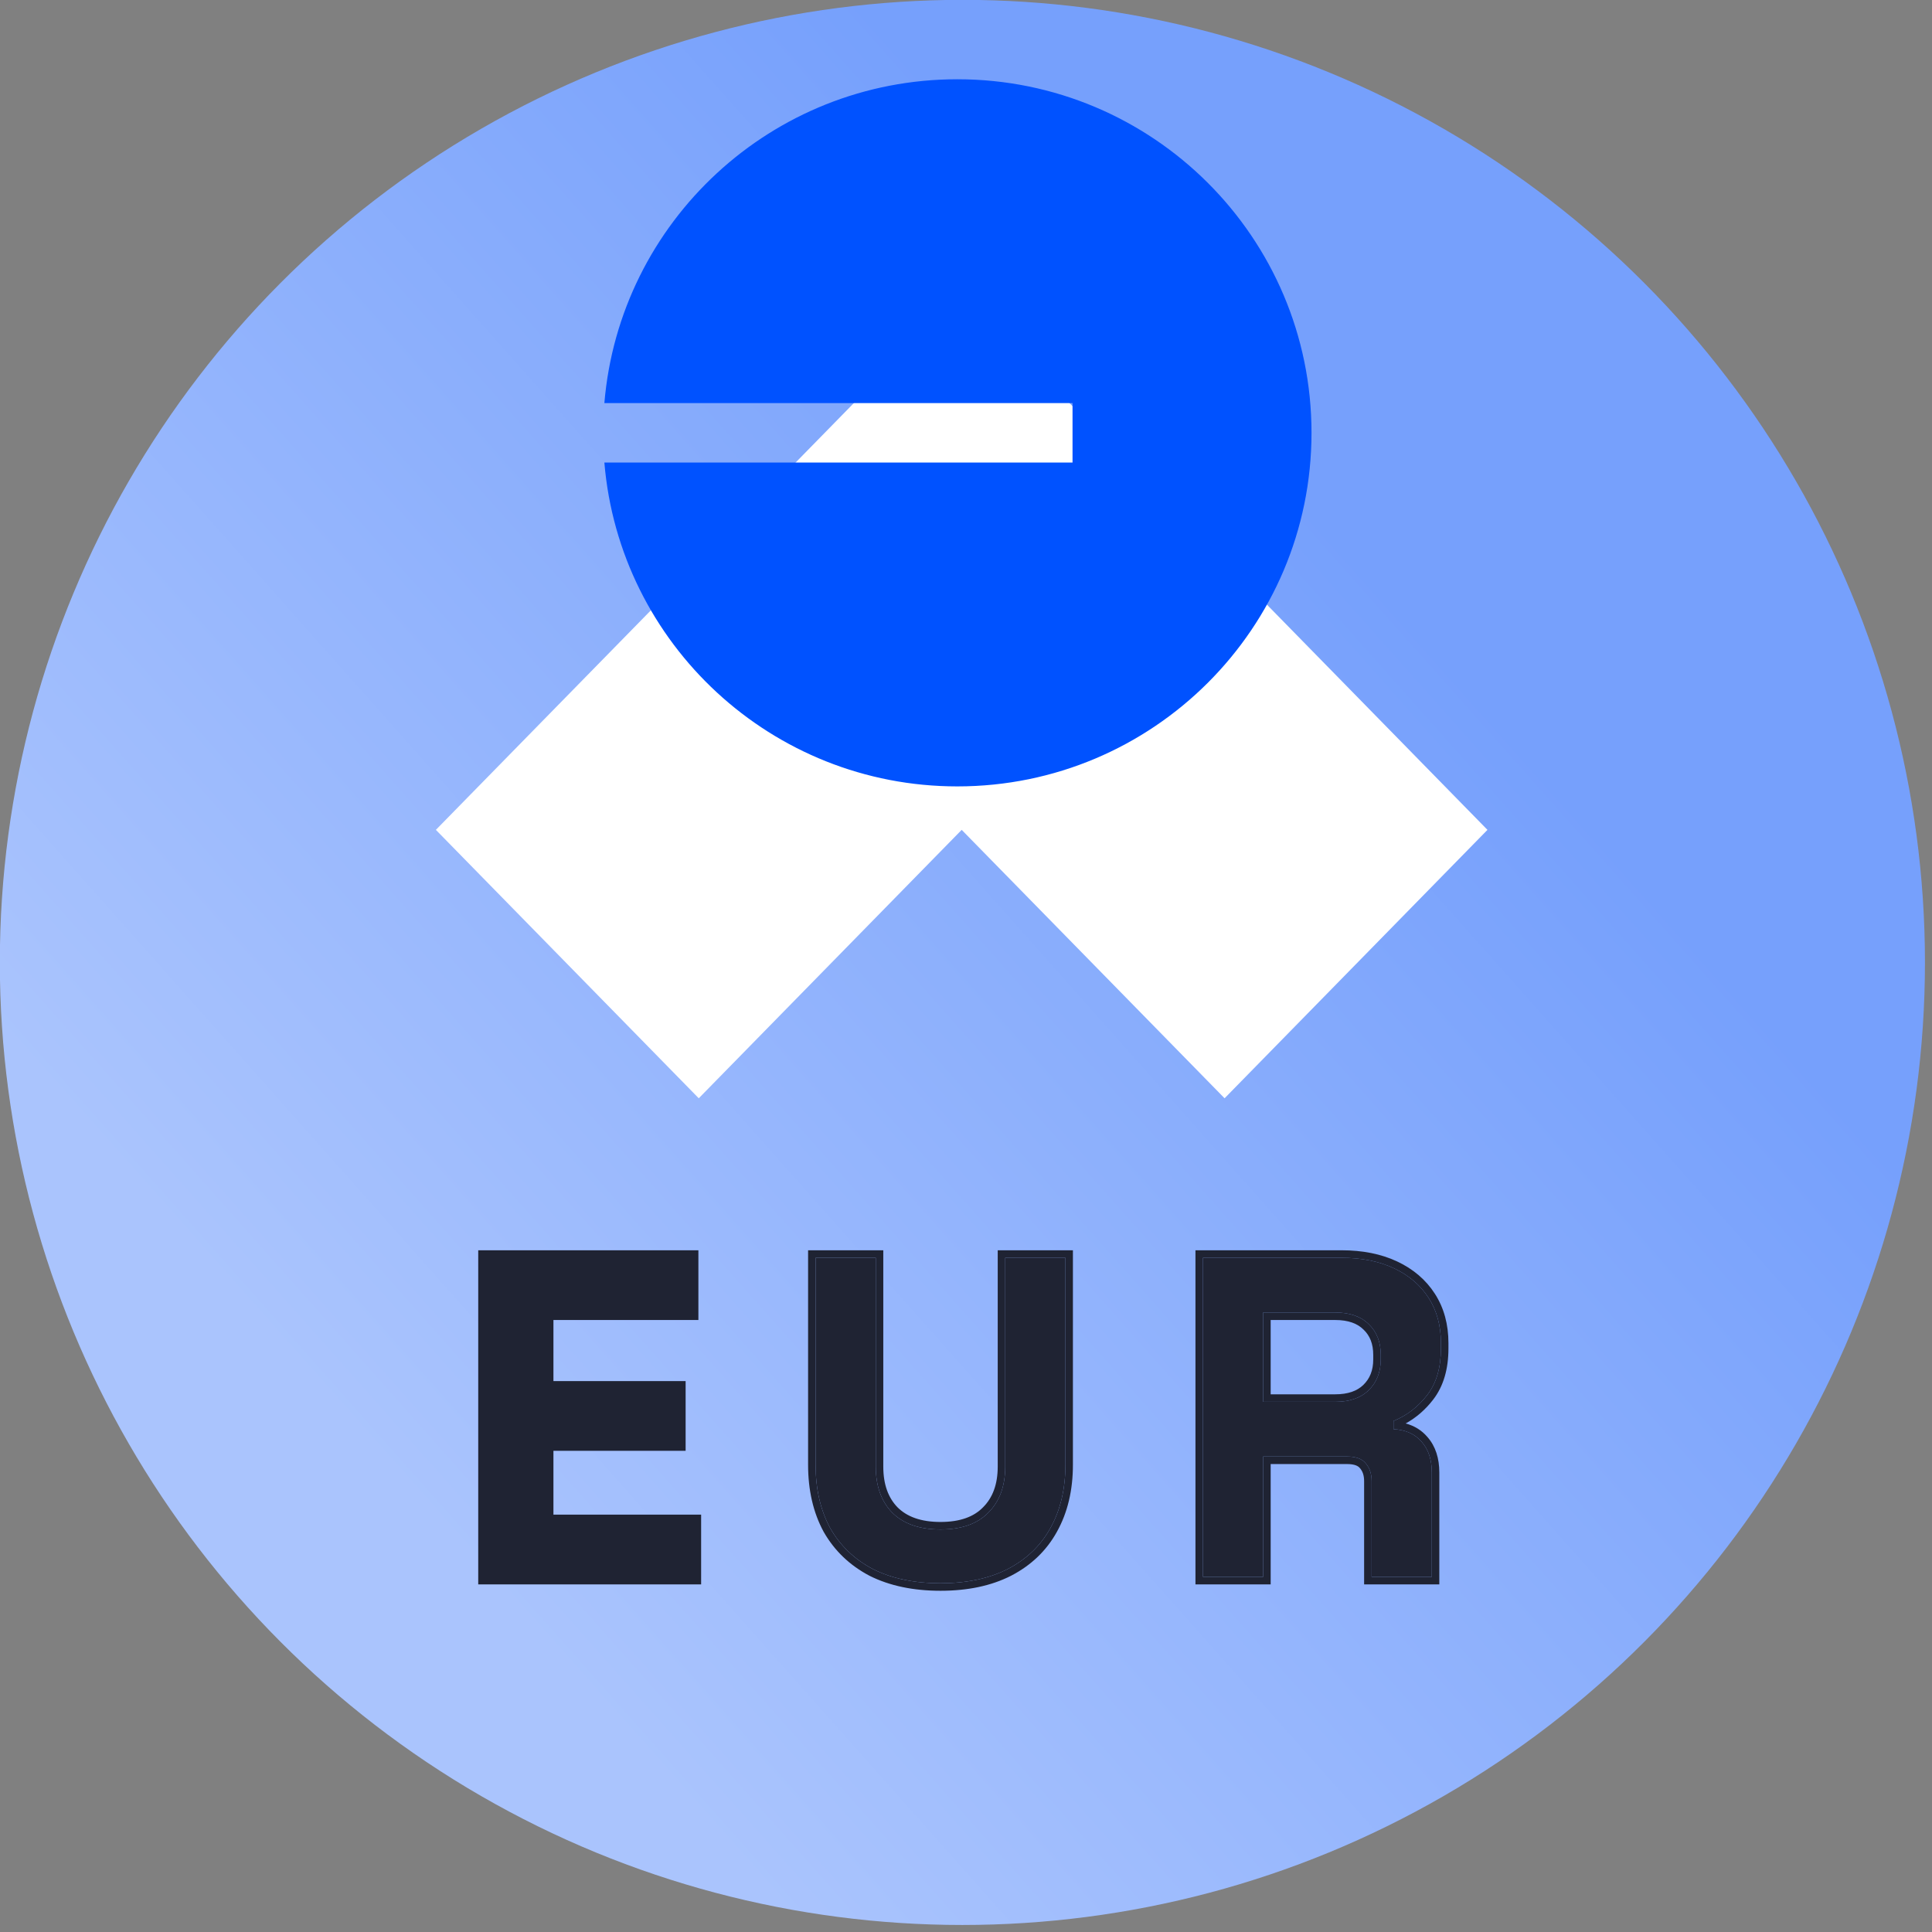 <svg width="195" height="195" viewBox="0 0 195 195" fill="none" xmlns="http://www.w3.org/2000/svg">
<rect x="0" y="0" width="195" height="195" fill="#808080" stroke="none"/>
<g clip-path="url(#clip0_8951_17913)">
<circle cx="97.136" cy="97.138" r="97.153" fill="url(#paint0_linear_8951_17913)"/>
<path d="M150.132 83.759L97.065 29.57L43.994 83.759L70.527 110.851L97.065 83.759L123.599 110.851L150.132 83.759Z" fill="white"/>
<path d="M94.927 159.801C92.289 159.801 90.02 159.325 88.118 158.375C86.247 157.393 84.805 156.013 83.793 154.234C82.811 152.424 82.321 150.292 82.321 147.839V126.951H88.394V148.023C88.394 149.986 88.946 151.535 90.05 152.669C91.185 153.804 92.811 154.372 94.927 154.372C97.044 154.372 98.654 153.804 99.758 152.669C100.893 151.535 101.46 149.986 101.46 148.023V126.951H107.534V147.839C107.534 150.292 107.027 152.424 106.015 154.234C105.034 156.013 103.592 157.393 101.69 158.375C99.82 159.325 97.565 159.801 94.927 159.801Z" fill="#1F2333"/>
<path d="M121.418 159.157V126.951H135.405C137.43 126.951 139.193 127.303 140.696 128.009C142.199 128.714 143.365 129.711 144.193 130.999C145.021 132.288 145.435 133.806 145.435 135.554V136.106C145.435 138.039 144.975 139.603 144.055 140.799C143.135 141.995 142 142.87 140.65 143.422V144.25C141.877 144.311 142.828 144.741 143.503 145.538C144.177 146.305 144.515 147.332 144.515 148.621V159.157H138.442V149.495C138.442 148.759 138.242 148.161 137.844 147.7C137.476 147.24 136.847 147.01 135.957 147.01H127.492V159.157H121.418ZM127.492 141.489H134.761C136.203 141.489 137.322 141.106 138.12 140.339C138.948 139.542 139.362 138.499 139.362 137.21V136.75C139.362 135.462 138.963 134.435 138.166 133.668C137.368 132.87 136.233 132.472 134.761 132.472H127.492V141.489Z" fill="#1F2333"/>
<path fill-rule="evenodd" clip-rule="evenodd" d="M48.269 159.915V126.192H70.49V133.23H55.859V139.397H69.201V146.434H55.859V152.877H70.766V159.915H48.269ZM87.772 159.049L87.765 159.046C85.77 157.999 84.22 156.518 83.134 154.609L83.13 154.602L83.126 154.595C82.074 152.655 81.562 150.394 81.562 147.839V126.192H89.152V148.023C89.152 149.836 89.657 151.176 90.59 152.137C91.541 153.086 92.948 153.614 94.927 153.614C96.91 153.614 98.296 153.085 99.214 152.141L99.222 152.133C100.184 151.171 100.702 149.832 100.702 148.023V126.192H108.291V147.839C108.291 150.397 107.763 152.66 106.678 154.602C105.62 156.519 104.065 158.002 102.038 159.048L102.034 159.05C100.032 160.067 97.654 160.559 94.927 160.559C92.199 160.559 89.808 160.067 87.778 159.053L87.772 159.049ZM106.015 154.234C107.027 152.424 107.534 150.292 107.534 147.839V126.951H101.46V148.023C101.46 149.986 100.893 151.535 99.758 152.669C98.654 153.804 97.044 154.372 94.927 154.372C92.811 154.372 91.185 153.804 90.05 152.669C88.946 151.535 88.394 149.986 88.394 148.023V126.951H82.321V147.839C82.321 150.292 82.811 152.424 83.793 154.234C84.805 156.013 86.247 157.393 88.118 158.375C90.02 159.325 92.289 159.801 94.927 159.801C97.565 159.801 99.82 159.325 101.69 158.375C103.592 157.393 105.034 156.013 106.015 154.234ZM120.66 159.915V126.192H135.405C137.517 126.192 139.395 126.56 141.018 127.322C142.639 128.083 143.919 129.171 144.83 130.589C145.748 132.017 146.193 133.682 146.193 135.554V136.106C146.193 138.159 145.703 139.9 144.655 141.261C143.876 142.274 142.95 143.08 141.878 143.673C142.749 143.905 143.493 144.356 144.076 145.043C144.899 145.98 145.273 147.201 145.273 148.621V159.915H137.683V149.495C137.683 148.901 137.526 148.492 137.27 148.197L137.261 148.186L137.251 148.174C137.088 147.97 136.736 147.769 135.957 147.769H128.25V159.915H120.66ZM127.492 147.01H135.957C136.847 147.01 137.476 147.24 137.844 147.7C138.242 148.161 138.442 148.759 138.442 149.495V159.157H144.515V148.621C144.515 147.332 144.177 146.305 143.503 145.538C142.828 144.741 141.877 144.311 140.65 144.25V143.422C142 142.87 143.135 141.995 144.055 140.799C144.975 139.603 145.435 138.039 145.435 136.106V135.554C145.435 133.806 145.021 132.288 144.193 130.999C143.365 129.711 142.199 128.714 140.696 128.009C139.193 127.303 137.43 126.951 135.405 126.951H121.418V159.157H127.492V147.01ZM137.635 134.209L137.629 134.204C137.014 133.588 136.096 133.23 134.761 133.23H128.25V140.731H134.761C136.068 140.731 136.976 140.386 137.594 139.793C138.255 139.156 138.603 138.32 138.603 137.211V136.75C138.603 135.632 138.264 134.815 137.64 134.214L137.635 134.209ZM138.12 140.339C137.322 141.106 136.203 141.489 134.761 141.489H127.492V132.472H134.761C136.233 132.472 137.368 132.87 138.166 133.668C138.963 134.435 139.362 135.462 139.362 136.75V137.21C139.362 138.499 138.948 139.542 138.12 140.339Z" fill="#1F2333"/>
</g>
<g clip-path="url(#clip1_8951_17913)">
<path d="M96.624 79.373C116.368 79.373 132.373 63.396 132.373 43.687C132.373 23.977 116.368 8 96.624 8C77.893 8 62.526 22.381 61 40.687H108.252V46.686H61C62.526 64.992 77.893 79.373 96.624 79.373Z" fill="#0052FF"/>
</g>
<defs>
<linearGradient id="paint0_linear_8951_17913" x1="31.488" y1="156.014" x2="140.009" y2="59.496" gradientUnits="userSpaceOnUse">
<stop offset="0.073" stop-color="#AAC4FD"/>
<stop offset="1" stop-color="#76A0FC"/>
</linearGradient>
<clipPath id="clip0_8951_17913">
<rect width="195" height="195" fill="white"/>
</clipPath>
<clipPath id="clip1_8951_17913">
<rect width="72" height="72" fill="white" transform="translate(61 8)"/>
</clipPath>
</defs>
</svg>
